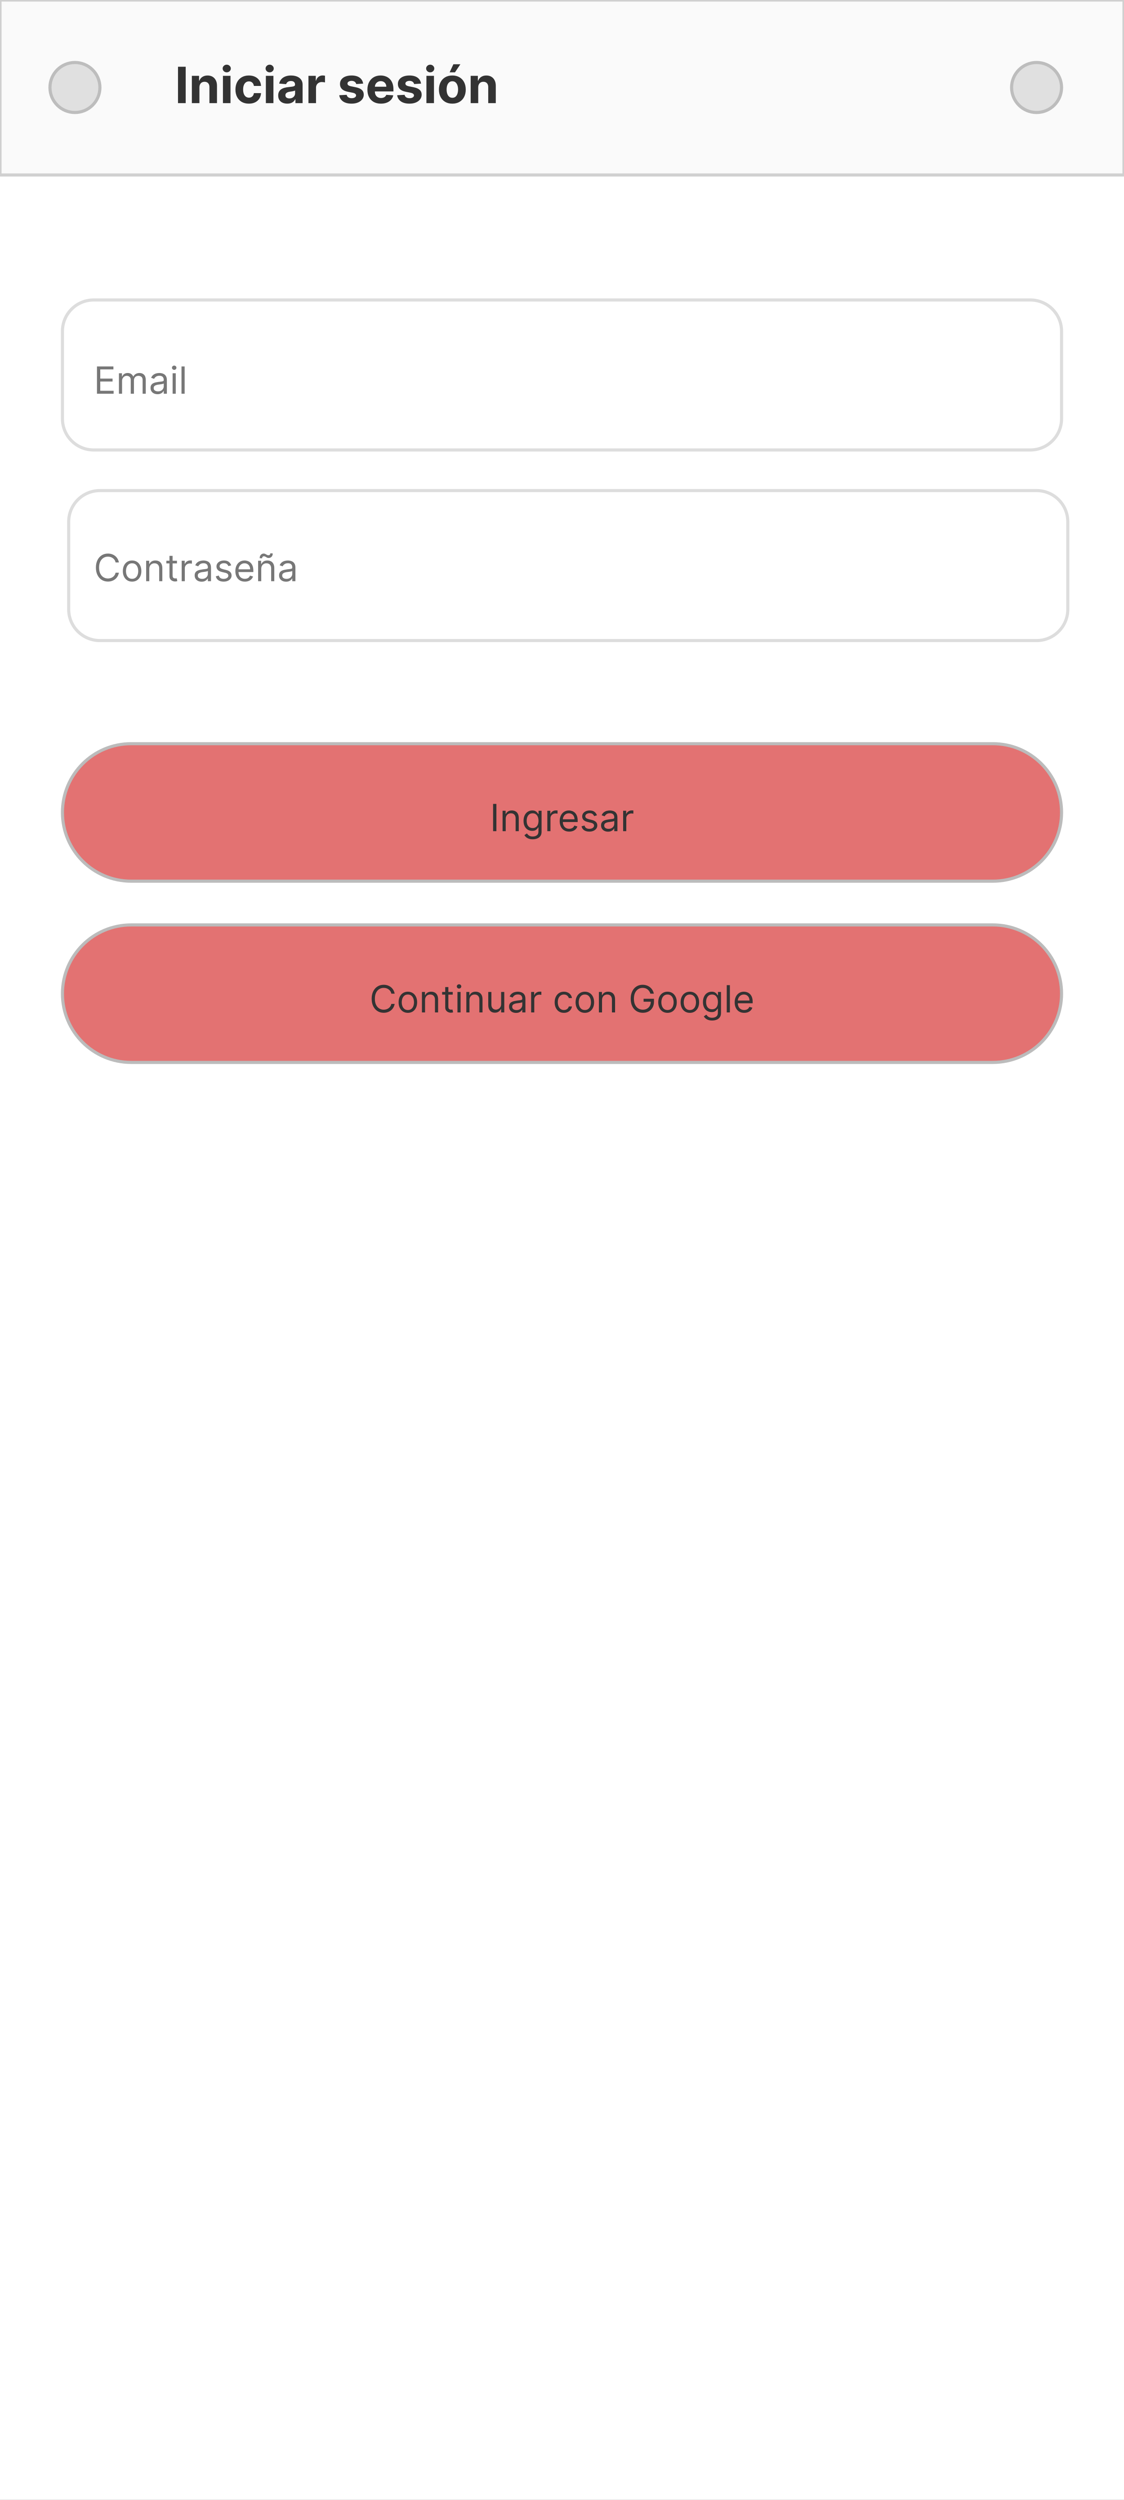 <svg width="360" height="800" viewBox="0 0 360 800" fill="none" xmlns="http://www.w3.org/2000/svg">
<rect x="0" y="0" width="360" height="800" fill="#808080" stroke="none"/>
<g clip-path="url(#clip0_63_607)">
<rect width="360" height="800" fill="white"/>
<path d="M360 0H0V56H360V0Z" fill="#FAFAFA" stroke="#D0D0D0"/>
<path d="M24 36C28.418 36 32 32.418 32 28C32 23.582 28.418 20 24 20C19.582 20 16 23.582 16 28C16 32.418 19.582 36 24 36Z" fill="#E0E0E0" stroke="#BDBDBD"/>
<path d="M59.472 21.364V33H57.011V21.364H59.472ZM63.871 27.954V33H61.45V24.273H63.757V25.812H63.859C64.053 25.305 64.376 24.903 64.831 24.608C65.285 24.309 65.837 24.159 66.484 24.159C67.09 24.159 67.619 24.292 68.07 24.557C68.52 24.822 68.871 25.201 69.121 25.693C69.371 26.182 69.496 26.765 69.496 27.443V33H67.075V27.875C67.079 27.341 66.943 26.924 66.666 26.625C66.39 26.322 66.009 26.171 65.524 26.171C65.198 26.171 64.91 26.241 64.66 26.381C64.414 26.521 64.221 26.725 64.081 26.994C63.945 27.259 63.874 27.579 63.871 27.954ZM71.403 33V24.273H73.824V33H71.403ZM72.619 23.148C72.26 23.148 71.951 23.028 71.693 22.79C71.439 22.547 71.312 22.258 71.312 21.921C71.312 21.587 71.439 21.301 71.693 21.062C71.951 20.82 72.26 20.699 72.619 20.699C72.979 20.699 73.286 20.82 73.54 21.062C73.797 21.301 73.926 21.587 73.926 21.921C73.926 22.258 73.797 22.547 73.54 22.79C73.286 23.028 72.979 23.148 72.619 23.148ZM79.706 33.17C78.812 33.17 78.043 32.981 77.399 32.602C76.759 32.22 76.267 31.689 75.922 31.011C75.581 30.333 75.41 29.553 75.41 28.671C75.41 27.776 75.583 26.992 75.928 26.318C76.276 25.64 76.77 25.112 77.41 24.733C78.051 24.35 78.812 24.159 79.695 24.159C80.456 24.159 81.123 24.297 81.695 24.574C82.267 24.85 82.719 25.239 83.053 25.739C83.386 26.239 83.57 26.826 83.604 27.5H81.32C81.255 27.064 81.085 26.714 80.808 26.449C80.535 26.18 80.178 26.046 79.734 26.046C79.359 26.046 79.032 26.148 78.751 26.352C78.475 26.553 78.259 26.847 78.104 27.233C77.948 27.619 77.871 28.087 77.871 28.636C77.871 29.193 77.947 29.667 78.098 30.057C78.253 30.447 78.471 30.744 78.751 30.949C79.032 31.153 79.359 31.256 79.734 31.256C80.011 31.256 80.259 31.199 80.479 31.085C80.702 30.972 80.886 30.807 81.03 30.591C81.178 30.371 81.274 30.108 81.32 29.801H83.604C83.566 30.468 83.384 31.055 83.058 31.562C82.736 32.066 82.291 32.46 81.723 32.744C81.155 33.028 80.483 33.17 79.706 33.17ZM85.153 33V24.273H87.574V33H85.153ZM86.369 23.148C86.01 23.148 85.701 23.028 85.443 22.79C85.189 22.547 85.062 22.258 85.062 21.921C85.062 21.587 85.189 21.301 85.443 21.062C85.701 20.82 86.01 20.699 86.369 20.699C86.729 20.699 87.036 20.82 87.29 21.062C87.547 21.301 87.676 21.587 87.676 21.921C87.676 22.258 87.547 22.547 87.29 22.79C87.036 23.028 86.729 23.148 86.369 23.148ZM92.001 33.165C91.445 33.165 90.948 33.068 90.513 32.875C90.077 32.678 89.733 32.388 89.479 32.006C89.229 31.619 89.104 31.138 89.104 30.562C89.104 30.078 89.193 29.671 89.371 29.341C89.549 29.011 89.791 28.746 90.098 28.546C90.405 28.345 90.753 28.193 91.144 28.091C91.537 27.989 91.95 27.917 92.382 27.875C92.89 27.822 93.299 27.773 93.609 27.727C93.92 27.678 94.145 27.606 94.285 27.511C94.426 27.417 94.496 27.276 94.496 27.091V27.057C94.496 26.697 94.382 26.419 94.155 26.222C93.931 26.025 93.613 25.926 93.2 25.926C92.765 25.926 92.418 26.023 92.16 26.216C91.903 26.405 91.733 26.644 91.649 26.932L89.41 26.75C89.524 26.22 89.748 25.761 90.081 25.375C90.414 24.985 90.844 24.686 91.371 24.477C91.901 24.265 92.515 24.159 93.212 24.159C93.697 24.159 94.16 24.216 94.604 24.329C95.051 24.443 95.447 24.619 95.791 24.858C96.14 25.097 96.414 25.403 96.615 25.778C96.816 26.15 96.916 26.595 96.916 27.114V33H94.621V31.79H94.553C94.412 32.062 94.225 32.303 93.99 32.511C93.755 32.716 93.473 32.877 93.144 32.994C92.814 33.108 92.433 33.165 92.001 33.165ZM92.695 31.494C93.051 31.494 93.365 31.424 93.638 31.284C93.91 31.14 94.124 30.947 94.28 30.704C94.435 30.462 94.513 30.188 94.513 29.881V28.954C94.437 29.004 94.333 29.049 94.2 29.091C94.072 29.129 93.926 29.165 93.763 29.199C93.6 29.229 93.437 29.258 93.274 29.284C93.111 29.307 92.963 29.328 92.831 29.347C92.547 29.388 92.299 29.454 92.087 29.546C91.874 29.636 91.71 29.759 91.592 29.915C91.475 30.066 91.416 30.256 91.416 30.483C91.416 30.812 91.535 31.064 91.774 31.239C92.017 31.409 92.323 31.494 92.695 31.494ZM98.794 33V24.273H101.141V25.796H101.232C101.391 25.254 101.658 24.845 102.033 24.568C102.408 24.288 102.839 24.148 103.328 24.148C103.449 24.148 103.58 24.155 103.72 24.171C103.86 24.186 103.983 24.206 104.089 24.233V26.381C103.976 26.347 103.819 26.316 103.618 26.29C103.417 26.263 103.233 26.25 103.067 26.25C102.711 26.25 102.393 26.328 102.112 26.483C101.836 26.634 101.616 26.847 101.453 27.119C101.294 27.392 101.214 27.706 101.214 28.062V33H98.794ZM116.305 26.761L114.089 26.898C114.052 26.708 113.97 26.538 113.845 26.386C113.72 26.231 113.555 26.108 113.351 26.017C113.15 25.922 112.91 25.875 112.629 25.875C112.254 25.875 111.938 25.954 111.68 26.114C111.423 26.269 111.294 26.477 111.294 26.739C111.294 26.947 111.377 27.123 111.544 27.267C111.711 27.411 111.997 27.526 112.402 27.614L113.982 27.932C114.83 28.106 115.463 28.386 115.879 28.773C116.296 29.159 116.504 29.667 116.504 30.296C116.504 30.867 116.336 31.369 115.999 31.801C115.665 32.233 115.207 32.57 114.624 32.812C114.044 33.051 113.375 33.17 112.618 33.17C111.463 33.17 110.542 32.93 109.857 32.449C109.175 31.964 108.775 31.305 108.658 30.472L111.038 30.347C111.11 30.699 111.285 30.968 111.561 31.153C111.838 31.335 112.192 31.426 112.624 31.426C113.048 31.426 113.389 31.345 113.646 31.182C113.908 31.015 114.04 30.801 114.044 30.54C114.04 30.32 113.947 30.14 113.766 30C113.584 29.856 113.304 29.746 112.925 29.671L111.413 29.369C110.561 29.199 109.927 28.903 109.51 28.483C109.097 28.062 108.891 27.526 108.891 26.875C108.891 26.314 109.042 25.831 109.345 25.426C109.652 25.021 110.082 24.708 110.635 24.489C111.192 24.269 111.843 24.159 112.589 24.159C113.692 24.159 114.559 24.392 115.192 24.858C115.828 25.324 116.199 25.958 116.305 26.761ZM122.006 33.17C121.108 33.17 120.335 32.989 119.688 32.625C119.044 32.258 118.547 31.739 118.199 31.068C117.85 30.394 117.676 29.597 117.676 28.676C117.676 27.778 117.85 26.991 118.199 26.312C118.547 25.634 119.038 25.106 119.67 24.727C120.307 24.349 121.053 24.159 121.909 24.159C122.485 24.159 123.021 24.252 123.517 24.438C124.017 24.619 124.453 24.894 124.824 25.261C125.199 25.629 125.491 26.091 125.699 26.648C125.907 27.201 126.011 27.849 126.011 28.591V29.256H118.642V27.756H123.733C123.733 27.407 123.657 27.099 123.506 26.829C123.354 26.561 123.144 26.35 122.875 26.199C122.61 26.044 122.301 25.966 121.949 25.966C121.581 25.966 121.256 26.051 120.972 26.222C120.691 26.388 120.472 26.614 120.312 26.898C120.153 27.178 120.072 27.491 120.068 27.835V29.261C120.068 29.693 120.148 30.066 120.307 30.381C120.47 30.695 120.699 30.938 120.994 31.108C121.29 31.278 121.64 31.364 122.045 31.364C122.314 31.364 122.561 31.326 122.784 31.25C123.008 31.174 123.199 31.061 123.358 30.909C123.517 30.758 123.638 30.572 123.722 30.352L125.96 30.5C125.847 31.038 125.614 31.508 125.261 31.909C124.913 32.307 124.462 32.617 123.909 32.841C123.36 33.061 122.725 33.17 122.006 33.17ZM134.852 26.761L132.636 26.898C132.598 26.708 132.517 26.538 132.392 26.386C132.267 26.231 132.102 26.108 131.898 26.017C131.697 25.922 131.456 25.875 131.176 25.875C130.801 25.875 130.485 25.954 130.227 26.114C129.97 26.269 129.841 26.477 129.841 26.739C129.841 26.947 129.924 27.123 130.091 27.267C130.258 27.411 130.544 27.526 130.949 27.614L132.528 27.932C133.377 28.106 134.009 28.386 134.426 28.773C134.843 29.159 135.051 29.667 135.051 30.296C135.051 30.867 134.883 31.369 134.545 31.801C134.212 32.233 133.754 32.57 133.17 32.812C132.591 33.051 131.922 33.17 131.165 33.17C130.009 33.17 129.089 32.93 128.403 32.449C127.722 31.964 127.322 31.305 127.205 30.472L129.585 30.347C129.657 30.699 129.831 30.968 130.108 31.153C130.384 31.335 130.739 31.426 131.17 31.426C131.595 31.426 131.936 31.345 132.193 31.182C132.455 31.015 132.587 30.801 132.591 30.54C132.587 30.32 132.494 30.14 132.312 30C132.131 29.856 131.85 29.746 131.472 29.671L129.96 29.369C129.108 29.199 128.473 28.903 128.057 28.483C127.644 28.062 127.438 27.526 127.438 26.875C127.438 26.314 127.589 25.831 127.892 25.426C128.199 25.021 128.629 24.708 129.182 24.489C129.739 24.269 130.39 24.159 131.136 24.159C132.239 24.159 133.106 24.392 133.739 24.858C134.375 25.324 134.746 25.958 134.852 26.761ZM136.575 33V24.273H138.996V33H136.575ZM137.791 23.148C137.431 23.148 137.123 23.028 136.865 22.79C136.611 22.547 136.484 22.258 136.484 21.921C136.484 21.587 136.611 21.301 136.865 21.062C137.123 20.82 137.431 20.699 137.791 20.699C138.151 20.699 138.458 20.82 138.712 21.062C138.969 21.301 139.098 21.587 139.098 21.921C139.098 22.258 138.969 22.547 138.712 22.79C138.458 23.028 138.151 23.148 137.791 23.148ZM144.878 33.17C143.995 33.17 143.232 32.983 142.588 32.608C141.948 32.229 141.454 31.703 141.105 31.028C140.757 30.35 140.582 29.564 140.582 28.671C140.582 27.769 140.757 26.981 141.105 26.307C141.454 25.629 141.948 25.102 142.588 24.727C143.232 24.349 143.995 24.159 144.878 24.159C145.76 24.159 146.522 24.349 147.162 24.727C147.806 25.102 148.302 25.629 148.651 26.307C148.999 26.981 149.173 27.769 149.173 28.671C149.173 29.564 148.999 30.35 148.651 31.028C148.302 31.703 147.806 32.229 147.162 32.608C146.522 32.983 145.76 33.17 144.878 33.17ZM144.889 31.296C145.291 31.296 145.626 31.182 145.895 30.954C146.164 30.724 146.366 30.409 146.503 30.011C146.643 29.614 146.713 29.161 146.713 28.653C146.713 28.146 146.643 27.693 146.503 27.296C146.366 26.898 146.164 26.583 145.895 26.352C145.626 26.121 145.291 26.006 144.889 26.006C144.484 26.006 144.143 26.121 143.866 26.352C143.594 26.583 143.387 26.898 143.247 27.296C143.111 27.693 143.043 28.146 143.043 28.653C143.043 29.161 143.111 29.614 143.247 30.011C143.387 30.409 143.594 30.724 143.866 30.954C144.143 31.182 144.484 31.296 144.889 31.296ZM144.009 23.148L145.213 20.562H147.452L145.719 23.148H144.009ZM153.168 27.954V33H150.747V24.273H153.054V25.812H153.156C153.349 25.305 153.673 24.903 154.128 24.608C154.582 24.309 155.134 24.159 155.781 24.159C156.387 24.159 156.916 24.292 157.366 24.557C157.817 24.822 158.168 25.201 158.418 25.693C158.668 26.182 158.793 26.765 158.793 27.443V33H156.372V27.875C156.376 27.341 156.24 26.924 155.963 26.625C155.687 26.322 155.306 26.171 154.821 26.171C154.495 26.171 154.207 26.241 153.957 26.381C153.711 26.521 153.518 26.725 153.378 26.994C153.241 27.259 153.171 27.579 153.168 27.954Z" fill="#333333"/>
<path d="M332 36C336.418 36 340 32.418 340 28C340 23.582 336.418 20 332 20C327.582 20 324 23.582 324 28C324 32.418 327.582 36 332 36Z" fill="#E0E0E0" stroke="#BDBDBD"/>
<path d="M330 96H30C24.477 96 20 100.477 20 106V134C20 139.523 24.477 144 30 144H330C335.523 144 340 139.523 340 134V106C340 100.477 335.523 96 330 96Z" fill="white" stroke="#DDDDDD"/>
<path d="M31.057 126V117.273H36.324V118.21H32.114V121.159H36.051V122.097H32.114V125.062H36.392V126H31.057ZM38.092 126V119.455H39.064V120.477H39.149C39.285 120.128 39.506 119.857 39.81 119.663C40.114 119.467 40.479 119.369 40.905 119.369C41.337 119.369 41.696 119.467 41.983 119.663C42.273 119.857 42.499 120.128 42.66 120.477H42.729C42.896 120.139 43.148 119.871 43.483 119.672C43.818 119.47 44.22 119.369 44.689 119.369C45.274 119.369 45.753 119.553 46.125 119.919C46.497 120.283 46.683 120.849 46.683 121.619V126H45.678V121.619C45.678 121.136 45.545 120.791 45.281 120.584C45.017 120.376 44.706 120.273 44.348 120.273C43.888 120.273 43.531 120.412 43.278 120.69C43.026 120.966 42.899 121.315 42.899 121.739V126H41.876V121.517C41.876 121.145 41.756 120.845 41.514 120.618C41.273 120.388 40.962 120.273 40.581 120.273C40.32 120.273 40.075 120.342 39.848 120.482C39.624 120.621 39.442 120.814 39.303 121.061C39.166 121.305 39.098 121.588 39.098 121.909V126H38.092ZM50.448 126.153C50.033 126.153 49.657 126.075 49.319 125.919C48.981 125.76 48.712 125.531 48.514 125.233C48.315 124.932 48.215 124.568 48.215 124.142C48.215 123.767 48.289 123.463 48.437 123.23C48.584 122.994 48.782 122.81 49.029 122.676C49.276 122.543 49.549 122.443 49.847 122.378C50.148 122.31 50.451 122.256 50.755 122.216C51.153 122.165 51.475 122.126 51.722 122.101C51.972 122.072 52.154 122.026 52.268 121.96C52.384 121.895 52.443 121.781 52.443 121.619V121.585C52.443 121.165 52.327 120.838 52.097 120.605C51.87 120.372 51.525 120.256 51.062 120.256C50.582 120.256 50.205 120.361 49.932 120.571C49.66 120.781 49.468 121.006 49.357 121.244L48.403 120.903C48.573 120.506 48.8 120.196 49.084 119.974C49.371 119.75 49.684 119.594 50.022 119.506C50.363 119.415 50.698 119.369 51.028 119.369C51.238 119.369 51.479 119.395 51.752 119.446C52.028 119.494 52.293 119.595 52.549 119.749C52.807 119.902 53.022 120.134 53.193 120.443C53.363 120.753 53.448 121.168 53.448 121.688V126H52.443V125.114H52.391C52.323 125.256 52.209 125.408 52.05 125.57C51.891 125.732 51.68 125.869 51.416 125.983C51.151 126.097 50.829 126.153 50.448 126.153ZM50.602 125.25C50.999 125.25 51.334 125.172 51.607 125.016C51.883 124.859 52.09 124.658 52.229 124.411C52.371 124.163 52.443 123.903 52.443 123.631V122.71C52.4 122.761 52.306 122.808 52.161 122.851C52.019 122.891 51.854 122.926 51.667 122.957C51.482 122.986 51.302 123.011 51.126 123.034C50.952 123.054 50.812 123.071 50.704 123.085C50.443 123.119 50.198 123.175 49.971 123.251C49.746 123.325 49.565 123.437 49.425 123.588C49.289 123.736 49.221 123.937 49.221 124.193C49.221 124.543 49.35 124.807 49.609 124.986C49.87 125.162 50.201 125.25 50.602 125.25ZM55.284 126V119.455H56.289V126H55.284ZM55.795 118.364C55.599 118.364 55.43 118.297 55.288 118.163C55.149 118.03 55.079 117.869 55.079 117.682C55.079 117.494 55.149 117.334 55.288 117.2C55.43 117.067 55.599 117 55.795 117C55.991 117 56.159 117.067 56.298 117.2C56.44 117.334 56.511 117.494 56.511 117.682C56.511 117.869 56.44 118.03 56.298 118.163C56.159 118.297 55.991 118.364 55.795 118.364ZM59.137 117.273V126H58.131V117.273H59.137Z" fill="#777777"/>
<path d="M332 157H32C26.477 157 22 161.477 22 167V195C22 200.523 26.477 205 32 205H332C337.523 205 342 200.523 342 195V167C342 161.477 337.523 157 332 157Z" fill="white" stroke="#DDDDDD"/>
<path d="M38.08 180H37.023C36.96 179.696 36.851 179.429 36.695 179.199C36.541 178.969 36.354 178.776 36.132 178.619C35.913 178.46 35.67 178.341 35.403 178.261C35.136 178.182 34.858 178.142 34.568 178.142C34.04 178.142 33.561 178.276 33.132 178.543C32.706 178.81 32.367 179.203 32.114 179.723C31.864 180.243 31.739 180.881 31.739 181.636C31.739 182.392 31.864 183.03 32.114 183.55C32.367 184.07 32.706 184.463 33.132 184.73C33.561 184.997 34.04 185.131 34.568 185.131C34.858 185.131 35.136 185.091 35.403 185.011C35.67 184.932 35.913 184.814 36.132 184.658C36.354 184.499 36.541 184.304 36.695 184.074C36.851 183.841 36.96 183.574 37.023 183.273H38.08C38 183.719 37.855 184.118 37.645 184.47C37.435 184.822 37.173 185.122 36.861 185.369C36.548 185.614 36.197 185.8 35.808 185.928C35.422 186.055 35.008 186.119 34.568 186.119C33.824 186.119 33.162 185.938 32.582 185.574C32.003 185.21 31.547 184.693 31.215 184.023C30.882 183.352 30.716 182.557 30.716 181.636C30.716 180.716 30.882 179.92 31.215 179.25C31.547 178.58 32.003 178.062 32.582 177.699C33.162 177.335 33.824 177.153 34.568 177.153C35.008 177.153 35.422 177.217 35.808 177.345C36.197 177.473 36.548 177.661 36.861 177.908C37.173 178.152 37.435 178.45 37.645 178.803C37.855 179.152 38 179.551 38.08 180ZM42.31 186.136C41.719 186.136 41.201 185.996 40.755 185.714C40.311 185.433 39.965 185.04 39.715 184.534C39.468 184.028 39.344 183.437 39.344 182.761C39.344 182.08 39.468 181.484 39.715 180.976C39.965 180.467 40.311 180.072 40.755 179.791C41.201 179.51 41.719 179.369 42.31 179.369C42.901 179.369 43.418 179.51 43.861 179.791C44.307 180.072 44.654 180.467 44.901 180.976C45.151 181.484 45.276 182.08 45.276 182.761C45.276 183.437 45.151 184.028 44.901 184.534C44.654 185.04 44.307 185.433 43.861 185.714C43.418 185.996 42.901 186.136 42.31 186.136ZM42.31 185.233C42.759 185.233 43.128 185.118 43.418 184.888C43.708 184.658 43.922 184.355 44.061 183.98C44.201 183.605 44.27 183.199 44.27 182.761C44.27 182.324 44.201 181.916 44.061 181.538C43.922 181.161 43.708 180.855 43.418 180.622C43.128 180.389 42.759 180.273 42.31 180.273C41.861 180.273 41.492 180.389 41.202 180.622C40.912 180.855 40.698 181.161 40.559 181.538C40.419 181.916 40.35 182.324 40.35 182.761C40.35 183.199 40.419 183.605 40.559 183.98C40.698 184.355 40.912 184.658 41.202 184.888C41.492 185.118 41.861 185.233 42.31 185.233ZM47.817 182.062V186H46.811V179.455H47.783V180.477H47.868C48.021 180.145 48.254 179.878 48.567 179.676C48.879 179.472 49.283 179.369 49.777 179.369C50.22 179.369 50.608 179.46 50.94 179.642C51.273 179.821 51.531 180.094 51.716 180.46C51.901 180.824 51.993 181.284 51.993 181.841V186H50.987V181.909C50.987 181.395 50.854 180.994 50.587 180.707C50.32 180.418 49.953 180.273 49.487 180.273C49.166 180.273 48.879 180.342 48.626 180.482C48.376 180.621 48.179 180.824 48.034 181.091C47.889 181.358 47.817 181.682 47.817 182.062ZM56.677 179.455V180.307H53.285V179.455H56.677ZM54.274 177.886H55.279V184.125C55.279 184.409 55.321 184.622 55.403 184.764C55.488 184.903 55.596 184.997 55.727 185.045C55.86 185.091 56.001 185.114 56.149 185.114C56.26 185.114 56.35 185.108 56.422 185.097C56.492 185.082 56.549 185.071 56.592 185.062L56.797 185.966C56.728 185.991 56.633 186.017 56.511 186.043C56.389 186.071 56.234 186.085 56.047 186.085C55.762 186.085 55.484 186.024 55.211 185.902C54.941 185.78 54.717 185.594 54.538 185.344C54.362 185.094 54.274 184.778 54.274 184.398V177.886ZM58.19 186V179.455H59.162V180.443H59.23C59.349 180.119 59.565 179.857 59.877 179.655C60.19 179.453 60.542 179.352 60.934 179.352C61.008 179.352 61.1 179.354 61.211 179.357C61.322 179.359 61.406 179.364 61.463 179.369V180.392C61.429 180.384 61.35 180.371 61.228 180.354C61.109 180.334 60.983 180.324 60.849 180.324C60.531 180.324 60.247 180.391 59.997 180.524C59.75 180.655 59.554 180.837 59.409 181.07C59.267 181.3 59.196 181.562 59.196 181.858V186H58.19ZM64.581 186.153C64.166 186.153 63.79 186.075 63.452 185.919C63.114 185.76 62.845 185.531 62.646 185.233C62.447 184.932 62.348 184.568 62.348 184.142C62.348 183.767 62.422 183.463 62.57 183.23C62.717 182.994 62.915 182.81 63.162 182.676C63.409 182.543 63.682 182.443 63.98 182.378C64.281 182.31 64.584 182.256 64.888 182.216C65.285 182.165 65.608 182.126 65.855 182.101C66.105 182.072 66.287 182.026 66.401 181.96C66.517 181.895 66.575 181.781 66.575 181.619V181.585C66.575 181.165 66.46 180.838 66.23 180.605C66.003 180.372 65.658 180.256 65.195 180.256C64.715 180.256 64.338 180.361 64.065 180.571C63.793 180.781 63.601 181.006 63.49 181.244L62.535 180.903C62.706 180.506 62.933 180.196 63.217 179.974C63.504 179.75 63.817 179.594 64.155 179.506C64.496 179.415 64.831 179.369 65.16 179.369C65.371 179.369 65.612 179.395 65.885 179.446C66.16 179.494 66.426 179.595 66.682 179.749C66.94 179.902 67.155 180.134 67.325 180.443C67.496 180.753 67.581 181.168 67.581 181.688V186H66.575V185.114H66.524C66.456 185.256 66.342 185.408 66.183 185.57C66.024 185.732 65.812 185.869 65.548 185.983C65.284 186.097 64.962 186.153 64.581 186.153ZM64.734 185.25C65.132 185.25 65.467 185.172 65.74 185.016C66.016 184.859 66.223 184.658 66.362 184.411C66.504 184.163 66.575 183.903 66.575 183.631V182.71C66.533 182.761 66.439 182.808 66.294 182.851C66.152 182.891 65.987 182.926 65.8 182.957C65.615 182.986 65.435 183.011 65.258 183.034C65.085 183.054 64.945 183.071 64.837 183.085C64.575 183.119 64.331 183.175 64.104 183.251C63.879 183.325 63.697 183.437 63.558 183.588C63.422 183.736 63.354 183.937 63.354 184.193C63.354 184.543 63.483 184.807 63.742 184.986C64.003 185.162 64.334 185.25 64.734 185.25ZM74.053 180.92L73.15 181.176C73.093 181.026 73.009 180.879 72.898 180.737C72.79 180.592 72.642 180.473 72.455 180.379C72.267 180.286 72.027 180.239 71.735 180.239C71.334 180.239 71 180.331 70.733 180.516C70.469 180.697 70.337 180.929 70.337 181.21C70.337 181.46 70.428 181.658 70.61 181.803C70.791 181.947 71.076 182.068 71.462 182.165L72.434 182.403C73.019 182.545 73.455 182.763 73.742 183.055C74.029 183.345 74.172 183.719 74.172 184.176C74.172 184.551 74.064 184.886 73.848 185.182C73.635 185.477 73.337 185.71 72.954 185.881C72.57 186.051 72.124 186.136 71.615 186.136C70.948 186.136 70.395 185.991 69.958 185.702C69.52 185.412 69.243 184.989 69.127 184.432L70.081 184.193C70.172 184.545 70.344 184.81 70.597 184.986C70.853 185.162 71.186 185.25 71.598 185.25C72.067 185.25 72.439 185.151 72.715 184.952C72.993 184.75 73.132 184.509 73.132 184.227C73.132 184 73.053 183.81 72.894 183.656C72.735 183.5 72.49 183.384 72.161 183.307L71.07 183.051C70.471 182.909 70.03 182.689 69.749 182.391C69.471 182.089 69.331 181.713 69.331 181.261C69.331 180.892 69.435 180.565 69.642 180.281C69.853 179.997 70.138 179.774 70.499 179.612C70.863 179.45 71.275 179.369 71.735 179.369C72.382 179.369 72.891 179.511 73.26 179.795C73.632 180.08 73.897 180.455 74.053 180.92ZM78.43 186.136C77.8 186.136 77.256 185.997 76.798 185.719C76.344 185.438 75.993 185.045 75.746 184.543C75.501 184.037 75.379 183.449 75.379 182.778C75.379 182.108 75.501 181.517 75.746 181.006C75.993 180.491 76.337 180.091 76.777 179.804C77.22 179.514 77.737 179.369 78.328 179.369C78.669 179.369 79.006 179.426 79.338 179.54C79.671 179.653 79.973 179.838 80.246 180.094C80.519 180.347 80.736 180.682 80.898 181.099C81.06 181.517 81.141 182.031 81.141 182.642V183.068H76.095V182.199H80.118C80.118 181.83 80.044 181.5 79.896 181.21C79.751 180.92 79.544 180.692 79.274 180.524C79.007 180.357 78.692 180.273 78.328 180.273C77.928 180.273 77.581 180.372 77.288 180.571C76.999 180.767 76.776 181.023 76.619 181.338C76.463 181.653 76.385 181.991 76.385 182.352V182.932C76.385 183.426 76.47 183.845 76.641 184.189C76.814 184.53 77.054 184.79 77.361 184.969C77.668 185.145 78.024 185.233 78.43 185.233C78.695 185.233 78.933 185.196 79.146 185.122C79.362 185.045 79.548 184.932 79.704 184.781C79.861 184.628 79.981 184.437 80.067 184.21L81.038 184.483C80.936 184.812 80.764 185.102 80.523 185.352C80.281 185.599 79.983 185.793 79.628 185.932C79.273 186.068 78.874 186.136 78.43 186.136ZM83.676 182.062V186H82.671V179.455H83.642V180.477H83.727C83.881 180.145 84.114 179.878 84.426 179.676C84.739 179.472 85.142 179.369 85.636 179.369C86.079 179.369 86.467 179.46 86.8 179.642C87.132 179.821 87.391 180.094 87.575 180.46C87.76 180.824 87.852 181.284 87.852 181.841V186H86.847V181.909C86.847 181.395 86.713 180.994 86.446 180.707C86.179 180.418 85.812 180.273 85.347 180.273C85.026 180.273 84.739 180.342 84.486 180.482C84.236 180.621 84.038 180.824 83.894 181.091C83.749 181.358 83.676 181.682 83.676 182.062ZM83.949 178.67L83.165 178.636C83.165 178.202 83.288 177.847 83.535 177.571C83.785 177.293 84.094 177.153 84.46 177.153C84.622 177.153 84.766 177.182 84.891 177.239C85.016 177.293 85.135 177.355 85.249 177.426C85.362 177.497 85.479 177.561 85.598 177.618C85.72 177.672 85.858 177.699 86.011 177.699C86.173 177.699 86.31 177.636 86.421 177.511C86.534 177.384 86.591 177.23 86.591 177.051L87.358 177.119C87.358 177.562 87.233 177.915 86.983 178.176C86.736 178.437 86.429 178.568 86.062 178.568C85.867 178.568 85.704 178.541 85.577 178.487C85.449 178.43 85.335 178.366 85.236 178.295C85.136 178.224 85.031 178.162 84.921 178.108C84.81 178.051 84.673 178.023 84.511 178.023C84.349 178.023 84.215 178.087 84.106 178.214C84.001 178.339 83.949 178.491 83.949 178.67ZM91.616 186.153C91.201 186.153 90.825 186.075 90.487 185.919C90.149 185.76 89.88 185.531 89.681 185.233C89.483 184.932 89.383 184.568 89.383 184.142C89.383 183.767 89.457 183.463 89.605 183.23C89.752 182.994 89.95 182.81 90.197 182.676C90.444 182.543 90.717 182.443 91.015 182.378C91.316 182.31 91.619 182.256 91.923 182.216C92.321 182.165 92.643 182.126 92.89 182.101C93.14 182.072 93.322 182.026 93.436 181.96C93.552 181.895 93.61 181.781 93.61 181.619V181.585C93.61 181.165 93.495 180.838 93.265 180.605C93.038 180.372 92.693 180.256 92.23 180.256C91.75 180.256 91.373 180.361 91.1 180.571C90.828 180.781 90.636 181.006 90.525 181.244L89.571 180.903C89.741 180.506 89.968 180.196 90.252 179.974C90.539 179.75 90.852 179.594 91.19 179.506C91.531 179.415 91.866 179.369 92.196 179.369C92.406 179.369 92.647 179.395 92.92 179.446C93.196 179.494 93.461 179.595 93.717 179.749C93.975 179.902 94.19 180.134 94.36 180.443C94.531 180.753 94.616 181.168 94.616 181.688V186H93.61V185.114H93.559C93.491 185.256 93.377 185.408 93.218 185.57C93.059 185.732 92.848 185.869 92.584 185.983C92.319 186.097 91.997 186.153 91.616 186.153ZM91.769 185.25C92.167 185.25 92.502 185.172 92.775 185.016C93.051 184.859 93.258 184.658 93.397 184.411C93.539 184.163 93.61 183.903 93.61 183.631V182.71C93.568 182.761 93.474 182.808 93.329 182.851C93.187 182.891 93.022 182.926 92.835 182.957C92.65 182.986 92.47 183.011 92.294 183.034C92.12 183.054 91.98 183.071 91.872 183.085C91.61 183.119 91.366 183.175 91.139 183.251C90.914 183.325 90.733 183.437 90.593 183.588C90.457 183.736 90.389 183.937 90.389 184.193C90.389 184.543 90.518 184.807 90.777 184.986C91.038 185.162 91.369 185.25 91.769 185.25Z" fill="#777777"/>
<path d="M318 238H42C29.85 238 20 247.85 20 260C20 272.15 29.85 282 42 282H318C330.15 282 340 272.15 340 260C340 247.85 330.15 238 318 238Z" fill="#E57373" stroke="#BDBDBD"/>
<path d="M158.987 257.273V266H157.93V257.273H158.987ZM161.975 262.062V266H160.969V259.455H161.941V260.477H162.026C162.18 260.145 162.412 259.878 162.725 259.676C163.037 259.472 163.441 259.369 163.935 259.369C164.378 259.369 164.766 259.46 165.099 259.642C165.431 259.821 165.689 260.094 165.874 260.46C166.059 260.824 166.151 261.284 166.151 261.841V266H165.145V261.909C165.145 261.395 165.012 260.994 164.745 260.707C164.478 260.418 164.111 260.273 163.645 260.273C163.324 260.273 163.037 260.342 162.785 260.482C162.535 260.621 162.337 260.824 162.192 261.091C162.047 261.358 161.975 261.682 161.975 262.062ZM170.631 268.591C170.145 268.591 169.727 268.528 169.378 268.403C169.029 268.281 168.737 268.119 168.504 267.918C168.274 267.719 168.091 267.506 167.955 267.278L168.756 266.716C168.847 266.835 168.962 266.972 169.101 267.125C169.24 267.281 169.431 267.416 169.672 267.53C169.916 267.646 170.236 267.705 170.631 267.705C171.159 267.705 171.595 267.577 171.939 267.321C172.283 267.065 172.455 266.665 172.455 266.119V264.79H172.369C172.296 264.909 172.191 265.057 172.054 265.233C171.921 265.406 171.727 265.561 171.475 265.697C171.225 265.831 170.887 265.898 170.46 265.898C169.932 265.898 169.458 265.773 169.037 265.523C168.619 265.273 168.289 264.909 168.044 264.432C167.803 263.955 167.682 263.375 167.682 262.693C167.682 262.023 167.8 261.439 168.036 260.942C168.271 260.442 168.6 260.055 169.02 259.783C169.441 259.507 169.926 259.369 170.477 259.369C170.904 259.369 171.242 259.44 171.492 259.582C171.744 259.722 171.938 259.881 172.071 260.06C172.208 260.236 172.313 260.381 172.387 260.494H172.489V259.455H173.46V266.188C173.46 266.75 173.333 267.207 173.077 267.56C172.824 267.915 172.483 268.175 172.054 268.339C171.628 268.507 171.154 268.591 170.631 268.591ZM170.597 264.994C171 264.994 171.341 264.902 171.619 264.717C171.898 264.533 172.11 264.267 172.254 263.92C172.399 263.574 172.472 263.159 172.472 262.676C172.472 262.205 172.401 261.788 172.259 261.428C172.117 261.067 171.906 260.784 171.628 260.58C171.35 260.375 171.006 260.273 170.597 260.273C170.171 260.273 169.816 260.381 169.531 260.597C169.25 260.812 169.039 261.102 168.896 261.466C168.757 261.83 168.688 262.233 168.688 262.676C168.688 263.131 168.759 263.533 168.901 263.882C169.046 264.229 169.259 264.501 169.54 264.7C169.824 264.896 170.176 264.994 170.597 264.994ZM175.301 266V259.455H176.273V260.443H176.341C176.46 260.119 176.676 259.857 176.989 259.655C177.301 259.453 177.654 259.352 178.046 259.352C178.119 259.352 178.212 259.354 178.323 259.357C178.433 259.359 178.517 259.364 178.574 259.369V260.392C178.54 260.384 178.462 260.371 178.34 260.354C178.22 260.334 178.094 260.324 177.96 260.324C177.642 260.324 177.358 260.391 177.108 260.524C176.861 260.655 176.665 260.837 176.52 261.07C176.378 261.3 176.307 261.562 176.307 261.858V266H175.301ZM182.311 266.136C181.681 266.136 181.137 265.997 180.679 265.719C180.225 265.438 179.874 265.045 179.627 264.543C179.382 264.037 179.26 263.449 179.26 262.778C179.26 262.108 179.382 261.517 179.627 261.006C179.874 260.491 180.218 260.091 180.658 259.804C181.101 259.514 181.618 259.369 182.209 259.369C182.55 259.369 182.887 259.426 183.219 259.54C183.551 259.653 183.854 259.838 184.127 260.094C184.399 260.347 184.617 260.682 184.779 261.099C184.941 261.517 185.021 262.031 185.021 262.642V263.068H179.976V262.199H183.999C183.999 261.83 183.925 261.5 183.777 261.21C183.632 260.92 183.425 260.692 183.155 260.524C182.888 260.357 182.573 260.273 182.209 260.273C181.808 260.273 181.462 260.372 181.169 260.571C180.879 260.767 180.656 261.023 180.5 261.338C180.344 261.653 180.266 261.991 180.266 262.352V262.932C180.266 263.426 180.351 263.845 180.521 264.189C180.695 264.53 180.935 264.79 181.242 264.969C181.548 265.145 181.905 265.233 182.311 265.233C182.575 265.233 182.814 265.196 183.027 265.122C183.243 265.045 183.429 264.932 183.585 264.781C183.742 264.628 183.862 264.437 183.948 264.21L184.919 264.483C184.817 264.812 184.645 265.102 184.404 265.352C184.162 265.599 183.864 265.793 183.509 265.932C183.154 266.068 182.754 266.136 182.311 266.136ZM191.188 260.92L190.284 261.176C190.227 261.026 190.144 260.879 190.033 260.737C189.925 260.592 189.777 260.473 189.59 260.379C189.402 260.286 189.162 260.239 188.869 260.239C188.469 260.239 188.135 260.331 187.868 260.516C187.604 260.697 187.472 260.929 187.472 261.21C187.472 261.46 187.563 261.658 187.744 261.803C187.926 261.947 188.21 262.068 188.597 262.165L189.568 262.403C190.154 262.545 190.59 262.763 190.877 263.055C191.164 263.345 191.307 263.719 191.307 264.176C191.307 264.551 191.199 264.886 190.983 265.182C190.77 265.477 190.472 265.71 190.088 265.881C189.705 266.051 189.259 266.136 188.75 266.136C188.083 266.136 187.53 265.991 187.093 265.702C186.655 265.412 186.378 264.989 186.262 264.432L187.216 264.193C187.307 264.545 187.479 264.81 187.732 264.986C187.987 265.162 188.321 265.25 188.733 265.25C189.202 265.25 189.574 265.151 189.85 264.952C190.128 264.75 190.267 264.509 190.267 264.227C190.267 264 190.188 263.81 190.029 263.656C189.869 263.5 189.625 263.384 189.296 263.307L188.205 263.051C187.605 262.909 187.165 262.689 186.884 262.391C186.605 262.089 186.466 261.713 186.466 261.261C186.466 260.892 186.57 260.565 186.777 260.281C186.987 259.997 187.273 259.774 187.634 259.612C187.997 259.45 188.409 259.369 188.869 259.369C189.517 259.369 190.026 259.511 190.395 259.795C190.767 260.08 191.031 260.455 191.188 260.92ZM194.747 266.153C194.332 266.153 193.956 266.075 193.618 265.919C193.28 265.76 193.011 265.531 192.812 265.233C192.613 264.932 192.514 264.568 192.514 264.142C192.514 263.767 192.588 263.463 192.736 263.23C192.883 262.994 193.081 262.81 193.328 262.676C193.575 262.543 193.848 262.443 194.146 262.378C194.447 262.31 194.75 262.256 195.054 262.216C195.452 262.165 195.774 262.126 196.021 262.101C196.271 262.072 196.453 262.026 196.567 261.96C196.683 261.895 196.741 261.781 196.741 261.619V261.585C196.741 261.165 196.626 260.838 196.396 260.605C196.169 260.372 195.824 260.256 195.361 260.256C194.881 260.256 194.504 260.361 194.231 260.571C193.959 260.781 193.767 261.006 193.656 261.244L192.702 260.903C192.872 260.506 193.099 260.196 193.383 259.974C193.67 259.75 193.983 259.594 194.321 259.506C194.662 259.415 194.997 259.369 195.327 259.369C195.537 259.369 195.778 259.395 196.051 259.446C196.327 259.494 196.592 259.595 196.848 259.749C197.106 259.902 197.321 260.134 197.491 260.443C197.662 260.753 197.747 261.168 197.747 261.688V266H196.741V265.114H196.69C196.622 265.256 196.508 265.408 196.349 265.57C196.19 265.732 195.979 265.869 195.714 265.983C195.45 266.097 195.128 266.153 194.747 266.153ZM194.9 265.25C195.298 265.25 195.633 265.172 195.906 265.016C196.182 264.859 196.389 264.658 196.528 264.411C196.67 264.163 196.741 263.903 196.741 263.631V262.71C196.699 262.761 196.605 262.808 196.46 262.851C196.318 262.891 196.153 262.926 195.966 262.957C195.781 262.986 195.601 263.011 195.425 263.034C195.251 263.054 195.111 263.071 195.003 263.085C194.741 263.119 194.497 263.175 194.27 263.251C194.045 263.325 193.863 263.437 193.724 263.588C193.588 263.736 193.52 263.937 193.52 264.193C193.52 264.543 193.649 264.807 193.907 264.986C194.169 265.162 194.5 265.25 194.9 265.25ZM199.583 266V259.455H200.554V260.443H200.622C200.742 260.119 200.958 259.857 201.27 259.655C201.583 259.453 201.935 259.352 202.327 259.352C202.401 259.352 202.493 259.354 202.604 259.357C202.715 259.359 202.798 259.364 202.855 259.369V260.392C202.821 260.384 202.743 260.371 202.621 260.354C202.502 260.334 202.375 260.324 202.242 260.324C201.923 260.324 201.639 260.391 201.389 260.524C201.142 260.655 200.946 260.837 200.801 261.07C200.659 261.3 200.588 261.562 200.588 261.858V266H199.583Z" fill="#333333"/>
<path opacity="0.01" d="M318 238H42C29.85 238 20 247.85 20 260C20 272.15 29.85 282 42 282H318C330.15 282 340 272.15 340 260C340 247.85 330.15 238 318 238Z" fill="black" stroke="black"/>
<path d="M318 296H42C29.85 296 20 305.85 20 318C20 330.15 29.85 340 42 340H318C330.15 340 340 330.15 340 318C340 305.85 330.15 296 318 296Z" fill="#E57373" stroke="#BDBDBD"/>
<path d="M126.404 318H125.347C125.284 317.696 125.175 317.429 125.019 317.199C124.865 316.969 124.678 316.776 124.456 316.619C124.238 316.46 123.995 316.341 123.728 316.261C123.461 316.182 123.182 316.142 122.892 316.142C122.364 316.142 121.885 316.276 121.456 316.543C121.03 316.81 120.691 317.203 120.438 317.723C120.188 318.243 120.063 318.881 120.063 319.636C120.063 320.392 120.188 321.03 120.438 321.55C120.691 322.07 121.03 322.463 121.456 322.73C121.885 322.997 122.364 323.131 122.892 323.131C123.182 323.131 123.461 323.091 123.728 323.011C123.995 322.932 124.238 322.814 124.456 322.658C124.678 322.499 124.865 322.304 125.019 322.074C125.175 321.841 125.284 321.574 125.347 321.273H126.404C126.324 321.719 126.179 322.118 125.969 322.47C125.759 322.822 125.498 323.122 125.185 323.369C124.873 323.614 124.522 323.8 124.132 323.928C123.746 324.055 123.333 324.119 122.892 324.119C122.148 324.119 121.486 323.938 120.907 323.574C120.327 323.21 119.871 322.693 119.539 322.023C119.206 321.352 119.04 320.557 119.04 319.636C119.04 318.716 119.206 317.92 119.539 317.25C119.871 316.58 120.327 316.062 120.907 315.699C121.486 315.335 122.148 315.153 122.892 315.153C123.333 315.153 123.746 315.217 124.132 315.345C124.522 315.473 124.873 315.661 125.185 315.908C125.498 316.152 125.759 316.45 125.969 316.803C126.179 317.152 126.324 317.551 126.404 318ZM130.634 324.136C130.043 324.136 129.525 323.996 129.079 323.714C128.636 323.433 128.289 323.04 128.039 322.534C127.792 322.028 127.668 321.437 127.668 320.761C127.668 320.08 127.792 319.484 128.039 318.976C128.289 318.467 128.636 318.072 129.079 317.791C129.525 317.51 130.043 317.369 130.634 317.369C131.225 317.369 131.742 317.51 132.185 317.791C132.631 318.072 132.978 318.467 133.225 318.976C133.475 319.484 133.6 320.08 133.6 320.761C133.6 321.437 133.475 322.028 133.225 322.534C132.978 323.04 132.631 323.433 132.185 323.714C131.742 323.996 131.225 324.136 130.634 324.136ZM130.634 323.233C131.083 323.233 131.452 323.118 131.742 322.888C132.032 322.658 132.246 322.355 132.386 321.98C132.525 321.605 132.594 321.199 132.594 320.761C132.594 320.324 132.525 319.916 132.386 319.538C132.246 319.161 132.032 318.855 131.742 318.622C131.452 318.389 131.083 318.273 130.634 318.273C130.185 318.273 129.816 318.389 129.526 318.622C129.237 318.855 129.022 319.161 128.883 319.538C128.744 319.916 128.674 320.324 128.674 320.761C128.674 321.199 128.744 321.605 128.883 321.98C129.022 322.355 129.237 322.658 129.526 322.888C129.816 323.118 130.185 323.233 130.634 323.233ZM136.141 320.062V324H135.135V317.455H136.107V318.477H136.192C136.346 318.145 136.578 317.878 136.891 317.676C137.203 317.472 137.607 317.369 138.101 317.369C138.544 317.369 138.932 317.46 139.265 317.642C139.597 317.821 139.855 318.094 140.04 318.46C140.225 318.824 140.317 319.284 140.317 319.841V324H139.311V319.909C139.311 319.395 139.178 318.994 138.911 318.707C138.644 318.418 138.277 318.273 137.811 318.273C137.49 318.273 137.203 318.342 136.951 318.482C136.701 318.621 136.503 318.824 136.358 319.091C136.213 319.358 136.141 319.682 136.141 320.062ZM145.001 317.455V318.307H141.609V317.455H145.001ZM142.598 315.886H143.604V322.125C143.604 322.409 143.645 322.622 143.727 322.764C143.813 322.903 143.92 322.997 144.051 323.045C144.185 323.091 144.325 323.114 144.473 323.114C144.584 323.114 144.675 323.108 144.746 323.097C144.817 323.082 144.874 323.071 144.916 323.062L145.121 323.966C145.053 323.991 144.957 324.017 144.835 324.043C144.713 324.071 144.558 324.085 144.371 324.085C144.087 324.085 143.808 324.024 143.536 323.902C143.266 323.78 143.041 323.594 142.862 323.344C142.686 323.094 142.598 322.778 142.598 322.398V315.886ZM146.514 324V317.455H147.52V324H146.514ZM147.026 316.364C146.83 316.364 146.661 316.297 146.518 316.163C146.379 316.03 146.31 315.869 146.31 315.682C146.31 315.494 146.379 315.334 146.518 315.2C146.661 315.067 146.83 315 147.026 315C147.222 315 147.389 315.067 147.528 315.2C147.67 315.334 147.741 315.494 147.741 315.682C147.741 315.869 147.67 316.03 147.528 316.163C147.389 316.297 147.222 316.364 147.026 316.364ZM150.368 320.062V324H149.362V317.455H150.333V318.477H150.419C150.572 318.145 150.805 317.878 151.118 317.676C151.43 317.472 151.833 317.369 152.328 317.369C152.771 317.369 153.159 317.46 153.491 317.642C153.824 317.821 154.082 318.094 154.267 318.46C154.451 318.824 154.544 319.284 154.544 319.841V324H153.538V319.909C153.538 319.395 153.404 318.994 153.137 318.707C152.87 318.418 152.504 318.273 152.038 318.273C151.717 318.273 151.43 318.342 151.177 318.482C150.927 318.621 150.73 318.824 150.585 319.091C150.44 319.358 150.368 319.682 150.368 320.062ZM160.506 321.324V317.455H161.512V324H160.506V322.892H160.438C160.285 323.224 160.046 323.507 159.722 323.74C159.398 323.97 158.989 324.085 158.495 324.085C158.086 324.085 157.722 323.996 157.404 323.817C157.086 323.635 156.836 323.362 156.654 322.999C156.472 322.632 156.381 322.17 156.381 321.614V317.455H157.387V321.545C157.387 322.023 157.521 322.403 157.788 322.688C158.058 322.972 158.401 323.114 158.819 323.114C159.069 323.114 159.323 323.05 159.582 322.922C159.843 322.794 160.062 322.598 160.238 322.334C160.417 322.07 160.506 321.733 160.506 321.324ZM165.28 324.153C164.865 324.153 164.489 324.075 164.151 323.919C163.813 323.76 163.544 323.531 163.346 323.233C163.147 322.932 163.047 322.568 163.047 322.142C163.047 321.767 163.121 321.463 163.269 321.23C163.417 320.994 163.614 320.81 163.861 320.676C164.108 320.543 164.381 320.443 164.679 320.378C164.98 320.31 165.283 320.256 165.587 320.216C165.985 320.165 166.307 320.126 166.554 320.101C166.804 320.072 166.986 320.026 167.1 319.96C167.216 319.895 167.275 319.781 167.275 319.619V319.585C167.275 319.165 167.159 318.838 166.929 318.605C166.702 318.372 166.357 318.256 165.894 318.256C165.414 318.256 165.037 318.361 164.765 318.571C164.492 318.781 164.3 319.006 164.189 319.244L163.235 318.903C163.405 318.506 163.632 318.196 163.917 317.974C164.203 317.75 164.516 317.594 164.854 317.506C165.195 317.415 165.53 317.369 165.86 317.369C166.07 317.369 166.311 317.395 166.584 317.446C166.86 317.494 167.125 317.595 167.381 317.749C167.64 317.902 167.854 318.134 168.025 318.443C168.195 318.753 168.28 319.168 168.28 319.688V324H167.275V323.114H167.223C167.155 323.256 167.042 323.408 166.882 323.57C166.723 323.732 166.512 323.869 166.248 323.983C165.983 324.097 165.661 324.153 165.28 324.153ZM165.434 323.25C165.831 323.25 166.167 323.172 166.439 323.016C166.715 322.859 166.922 322.658 167.061 322.411C167.203 322.163 167.275 321.903 167.275 321.631V320.71C167.232 320.761 167.138 320.808 166.993 320.851C166.851 320.891 166.686 320.926 166.499 320.957C166.314 320.986 166.134 321.011 165.958 321.034C165.784 321.054 165.644 321.071 165.536 321.085C165.275 321.119 165.03 321.175 164.803 321.251C164.578 321.325 164.397 321.437 164.257 321.588C164.121 321.736 164.053 321.937 164.053 322.193C164.053 322.543 164.182 322.807 164.441 322.986C164.702 323.162 165.033 323.25 165.434 323.25ZM170.116 324V317.455H171.087V318.443H171.156C171.275 318.119 171.491 317.857 171.803 317.655C172.116 317.453 172.468 317.352 172.86 317.352C172.934 317.352 173.026 317.354 173.137 317.357C173.248 317.359 173.332 317.364 173.388 317.369V318.392C173.354 318.384 173.276 318.371 173.154 318.354C173.035 318.334 172.908 318.324 172.775 318.324C172.457 318.324 172.173 318.391 171.923 318.524C171.675 318.655 171.479 318.837 171.335 319.07C171.192 319.3 171.121 319.562 171.121 319.858V324H170.116ZM180.615 324.136C180.001 324.136 179.473 323.991 179.029 323.702C178.586 323.412 178.245 323.013 178.007 322.504C177.768 321.996 177.649 321.415 177.649 320.761C177.649 320.097 177.771 319.51 178.015 319.001C178.262 318.49 178.606 318.091 179.047 317.804C179.49 317.514 180.007 317.369 180.598 317.369C181.058 317.369 181.473 317.455 181.842 317.625C182.211 317.795 182.514 318.034 182.75 318.341C182.985 318.648 183.132 319.006 183.189 319.415H182.183C182.106 319.116 181.936 318.852 181.672 318.622C181.41 318.389 181.058 318.273 180.615 318.273C180.223 318.273 179.879 318.375 179.583 318.58C179.291 318.781 179.062 319.067 178.897 319.436C178.735 319.803 178.654 320.233 178.654 320.727C178.654 321.233 178.734 321.673 178.893 322.048C179.055 322.423 179.282 322.714 179.575 322.922C179.87 323.129 180.217 323.233 180.615 323.233C180.876 323.233 181.113 323.188 181.326 323.097C181.539 323.006 181.72 322.875 181.868 322.705C182.015 322.534 182.12 322.33 182.183 322.091H183.189C183.132 322.477 182.991 322.825 182.767 323.135C182.545 323.442 182.251 323.686 181.885 323.868C181.521 324.047 181.098 324.136 180.615 324.136ZM187.318 324.136C186.727 324.136 186.208 323.996 185.762 323.714C185.319 323.433 184.973 323.04 184.723 322.534C184.475 322.028 184.352 321.437 184.352 320.761C184.352 320.08 184.475 319.484 184.723 318.976C184.973 318.467 185.319 318.072 185.762 317.791C186.208 317.51 186.727 317.369 187.318 317.369C187.909 317.369 188.426 317.51 188.869 317.791C189.315 318.072 189.662 318.467 189.909 318.976C190.159 319.484 190.284 320.08 190.284 320.761C190.284 321.437 190.159 322.028 189.909 322.534C189.662 323.04 189.315 323.433 188.869 323.714C188.426 323.996 187.909 324.136 187.318 324.136ZM187.318 323.233C187.767 323.233 188.136 323.118 188.426 322.888C188.716 322.658 188.93 322.355 189.069 321.98C189.208 321.605 189.278 321.199 189.278 320.761C189.278 320.324 189.208 319.916 189.069 319.538C188.93 319.161 188.716 318.855 188.426 318.622C188.136 318.389 187.767 318.273 187.318 318.273C186.869 318.273 186.5 318.389 186.21 318.622C185.92 318.855 185.706 319.161 185.566 319.538C185.427 319.916 185.358 320.324 185.358 320.761C185.358 321.199 185.427 321.605 185.566 321.98C185.706 322.355 185.92 322.658 186.21 322.888C186.5 323.118 186.869 323.233 187.318 323.233ZM192.825 320.062V324H191.819V317.455H192.79V318.477H192.876C193.029 318.145 193.262 317.878 193.575 317.676C193.887 317.472 194.29 317.369 194.785 317.369C195.228 317.369 195.616 317.46 195.948 317.642C196.281 317.821 196.539 318.094 196.724 318.46C196.908 318.824 197.001 319.284 197.001 319.841V324H195.995V319.909C195.995 319.395 195.862 318.994 195.594 318.707C195.327 318.418 194.961 318.273 194.495 318.273C194.174 318.273 193.887 318.342 193.634 318.482C193.384 318.621 193.187 318.824 193.042 319.091C192.897 319.358 192.825 319.682 192.825 320.062ZM208.316 318C208.222 317.713 208.098 317.456 207.945 317.229C207.794 316.999 207.614 316.803 207.404 316.641C207.196 316.479 206.961 316.355 206.696 316.27C206.432 316.185 206.142 316.142 205.827 316.142C205.31 316.142 204.84 316.276 204.417 316.543C203.993 316.81 203.657 317.203 203.407 317.723C203.157 318.243 203.032 318.881 203.032 319.636C203.032 320.392 203.158 321.03 203.411 321.55C203.664 322.07 204.006 322.463 204.438 322.73C204.87 322.997 205.355 323.131 205.895 323.131C206.395 323.131 206.836 323.024 207.216 322.811C207.6 322.595 207.898 322.291 208.111 321.899C208.327 321.504 208.435 321.04 208.435 320.506L208.759 320.574H206.134V319.636H209.458V320.574C209.458 321.293 209.304 321.918 208.998 322.449C208.694 322.98 208.273 323.392 207.736 323.685C207.202 323.974 206.588 324.119 205.895 324.119C205.123 324.119 204.444 323.938 203.858 323.574C203.276 323.21 202.821 322.693 202.495 322.023C202.171 321.352 202.009 320.557 202.009 319.636C202.009 318.946 202.101 318.325 202.286 317.774C202.473 317.22 202.738 316.749 203.078 316.359C203.419 315.97 203.823 315.672 204.289 315.464C204.755 315.257 205.267 315.153 205.827 315.153C206.287 315.153 206.716 315.223 207.114 315.362C207.515 315.499 207.871 315.693 208.184 315.946C208.499 316.196 208.762 316.496 208.972 316.845C209.182 317.192 209.327 317.577 209.407 318H208.316ZM213.79 324.136C213.2 324.136 212.681 323.996 212.235 323.714C211.792 323.433 211.445 323.04 211.195 322.534C210.948 322.028 210.825 321.437 210.825 320.761C210.825 320.08 210.948 319.484 211.195 318.976C211.445 318.467 211.792 318.072 212.235 317.791C212.681 317.51 213.2 317.369 213.79 317.369C214.381 317.369 214.898 317.51 215.342 317.791C215.788 318.072 216.134 318.467 216.381 318.976C216.631 319.484 216.756 320.08 216.756 320.761C216.756 321.437 216.631 322.028 216.381 322.534C216.134 323.04 215.788 323.433 215.342 323.714C214.898 323.996 214.381 324.136 213.79 324.136ZM213.79 323.233C214.239 323.233 214.609 323.118 214.898 322.888C215.188 322.658 215.403 322.355 215.542 321.98C215.681 321.605 215.751 321.199 215.751 320.761C215.751 320.324 215.681 319.916 215.542 319.538C215.403 319.161 215.188 318.855 214.898 318.622C214.609 318.389 214.239 318.273 213.79 318.273C213.342 318.273 212.972 318.389 212.683 318.622C212.393 318.855 212.178 319.161 212.039 319.538C211.9 319.916 211.83 320.324 211.83 320.761C211.83 321.199 211.9 321.605 212.039 321.98C212.178 322.355 212.393 322.658 212.683 322.888C212.972 323.118 213.342 323.233 213.79 323.233ZM220.951 324.136C220.36 324.136 219.841 323.996 219.395 323.714C218.952 323.433 218.605 323.04 218.355 322.534C218.108 322.028 217.985 321.437 217.985 320.761C217.985 320.08 218.108 319.484 218.355 318.976C218.605 318.467 218.952 318.072 219.395 317.791C219.841 317.51 220.36 317.369 220.951 317.369C221.542 317.369 222.059 317.51 222.502 317.791C222.948 318.072 223.294 318.467 223.542 318.976C223.792 319.484 223.917 320.08 223.917 320.761C223.917 321.437 223.792 322.028 223.542 322.534C223.294 323.04 222.948 323.433 222.502 323.714C222.059 323.996 221.542 324.136 220.951 324.136ZM220.951 323.233C221.4 323.233 221.769 323.118 222.059 322.888C222.348 322.658 222.563 322.355 222.702 321.98C222.841 321.605 222.911 321.199 222.911 320.761C222.911 320.324 222.841 319.916 222.702 319.538C222.563 319.161 222.348 318.855 222.059 318.622C221.769 318.389 221.4 318.273 220.951 318.273C220.502 318.273 220.132 318.389 219.843 318.622C219.553 318.855 219.338 319.161 219.199 319.538C219.06 319.916 218.99 320.324 218.99 320.761C218.99 321.199 219.06 321.605 219.199 321.98C219.338 322.355 219.553 322.658 219.843 322.888C220.132 323.118 220.502 323.233 220.951 323.233ZM228.094 326.591C227.608 326.591 227.19 326.528 226.841 326.403C226.491 326.281 226.2 326.119 225.967 325.918C225.737 325.719 225.554 325.506 225.418 325.278L226.219 324.716C226.31 324.835 226.425 324.972 226.564 325.125C226.703 325.281 226.893 325.416 227.135 325.53C227.379 325.646 227.699 325.705 228.094 325.705C228.622 325.705 229.058 325.577 229.402 325.321C229.746 325.065 229.918 324.665 229.918 324.119V322.79H229.832C229.759 322.909 229.653 323.057 229.517 323.233C229.384 323.406 229.19 323.561 228.938 323.697C228.688 323.831 228.349 323.898 227.923 323.898C227.395 323.898 226.92 323.773 226.5 323.523C226.082 323.273 225.751 322.909 225.507 322.432C225.266 321.955 225.145 321.375 225.145 320.693C225.145 320.023 225.263 319.439 225.499 318.942C225.734 318.442 226.063 318.055 226.483 317.783C226.903 317.507 227.389 317.369 227.94 317.369C228.366 317.369 228.705 317.44 228.955 317.582C229.207 317.722 229.401 317.881 229.534 318.06C229.67 318.236 229.776 318.381 229.849 318.494H229.952V317.455H230.923V324.188C230.923 324.75 230.795 325.207 230.54 325.56C230.287 325.915 229.946 326.175 229.517 326.339C229.091 326.507 228.616 326.591 228.094 326.591ZM228.06 322.994C228.463 322.994 228.804 322.902 229.082 322.717C229.361 322.533 229.572 322.267 229.717 321.92C229.862 321.574 229.935 321.159 229.935 320.676C229.935 320.205 229.864 319.788 229.722 319.428C229.58 319.067 229.369 318.784 229.091 318.58C228.813 318.375 228.469 318.273 228.06 318.273C227.634 318.273 227.278 318.381 226.994 318.597C226.713 318.812 226.501 319.102 226.359 319.466C226.22 319.83 226.151 320.233 226.151 320.676C226.151 321.131 226.222 321.533 226.364 321.882C226.509 322.229 226.722 322.501 227.003 322.7C227.287 322.896 227.639 322.994 228.06 322.994ZM233.77 315.273V324H232.764V315.273H233.77ZM238.356 324.136C237.725 324.136 237.181 323.997 236.724 323.719C236.27 323.438 235.919 323.045 235.672 322.543C235.427 322.037 235.305 321.449 235.305 320.778C235.305 320.108 235.427 319.517 235.672 319.006C235.919 318.491 236.262 318.091 236.703 317.804C237.146 317.514 237.663 317.369 238.254 317.369C238.595 317.369 238.931 317.426 239.264 317.54C239.596 317.653 239.899 317.838 240.172 318.094C240.444 318.347 240.662 318.682 240.824 319.099C240.985 319.517 241.066 320.031 241.066 320.642V321.068H236.021V320.199H240.044C240.044 319.83 239.97 319.5 239.822 319.21C239.677 318.92 239.47 318.692 239.2 318.524C238.933 318.357 238.618 318.273 238.254 318.273C237.853 318.273 237.507 318.372 237.214 318.571C236.924 318.767 236.701 319.023 236.545 319.338C236.389 319.653 236.311 319.991 236.311 320.352V320.932C236.311 321.426 236.396 321.845 236.566 322.189C236.74 322.53 236.98 322.79 237.287 322.969C237.593 323.145 237.95 323.233 238.356 323.233C238.62 323.233 238.859 323.196 239.072 323.122C239.288 323.045 239.474 322.932 239.63 322.781C239.787 322.628 239.907 322.437 239.993 322.21L240.964 322.483C240.862 322.812 240.69 323.102 240.449 323.352C240.207 323.599 239.909 323.793 239.554 323.932C239.199 324.068 238.799 324.136 238.356 324.136Z" fill="#333333"/>
<path opacity="0.01" d="M318 296H42C29.85 296 20 305.85 20 318C20 330.15 29.85 340 42 340H318C330.15 340 340 330.15 340 318C340 305.85 330.15 296 318 296Z" fill="black" stroke="black"/>
</g>
<defs>
<clipPath id="clip0_63_607">
<rect width="360" height="800" fill="white"/>
</clipPath>
</defs>
</svg>

